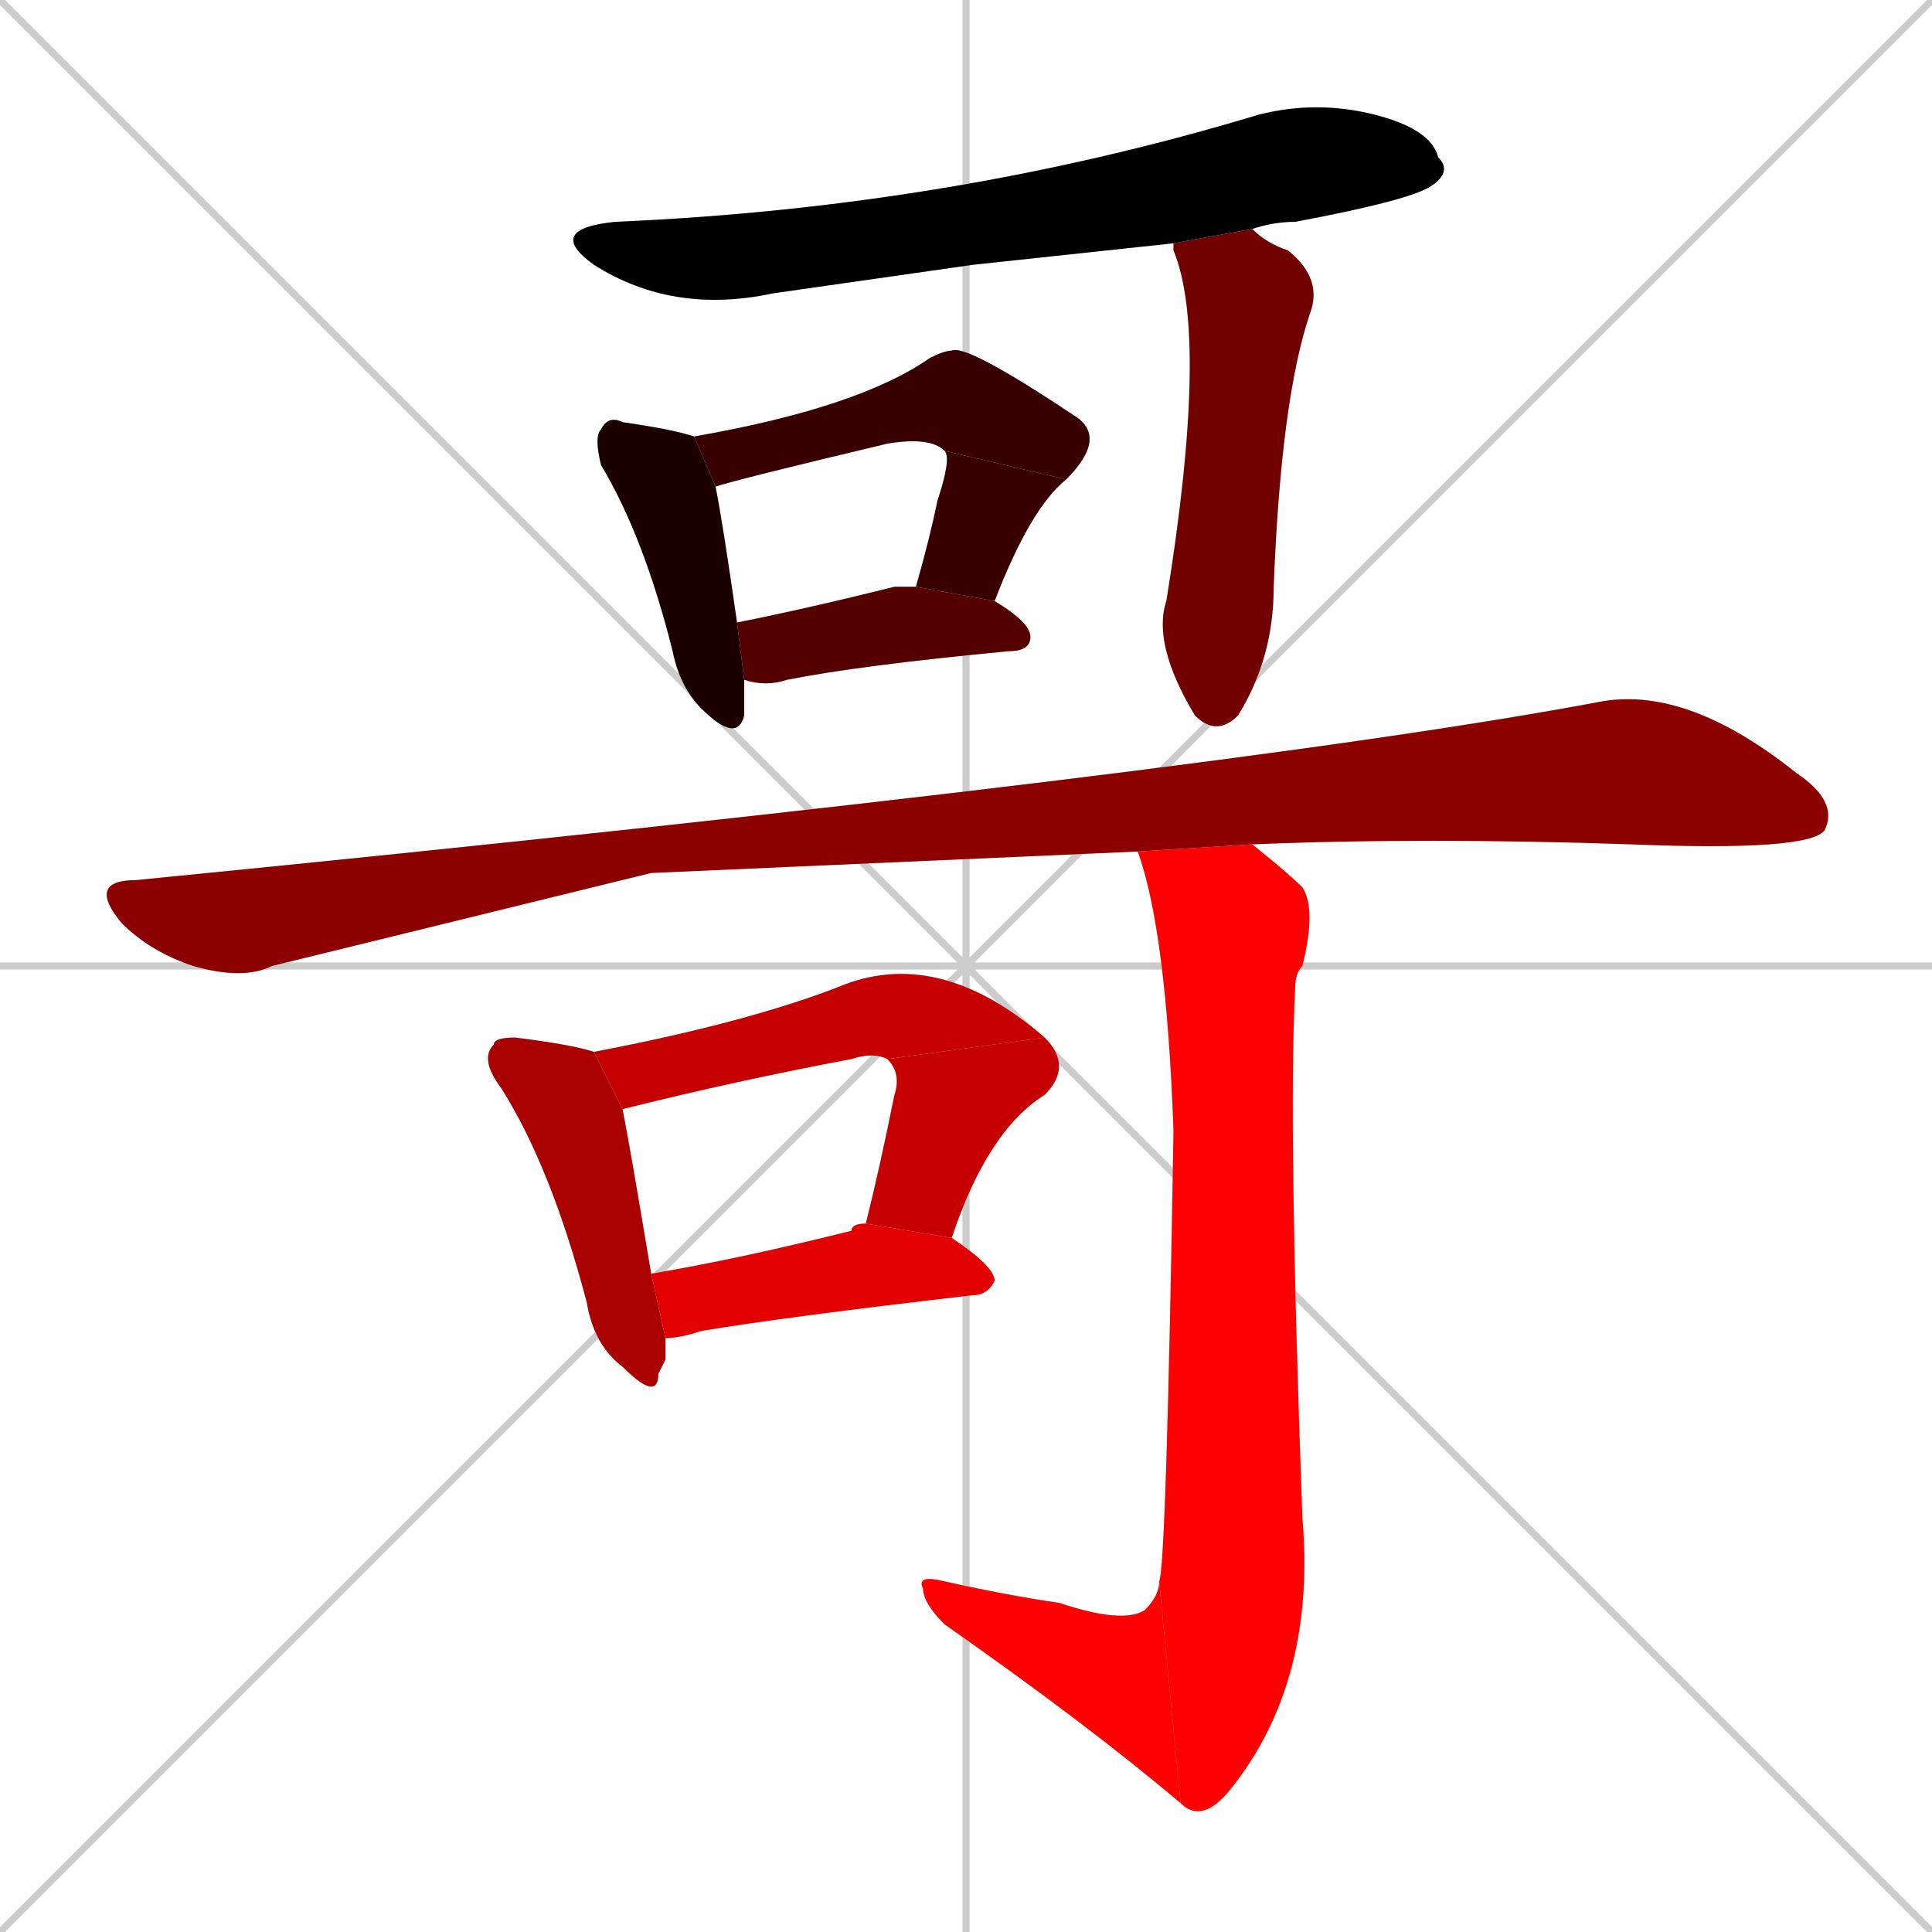 <svg xmlns="http://www.w3.org/2000/svg" xmlns:xlink="http://www.w3.org/1999/xlink" width="270" height="270"><path d="M 0 0 L 270 270 M 270 0 L 0 270 M 135 0 L 135 270 M 0 135 L 270 135" stroke="#CCCCCC" /><path d="M 136 37 L 108 41 Q 94 44 83 37 Q 76 32 86 31 Q 133 29 176 16 Q 184 14 192 16 Q 200 18 201 22 Q 203 24 200 26 Q 197 28 181 31 Q 178 31 175 32 L 164 34" fill="#CCCCCC"/><path d="M 104 98 L 104 100 Q 103 104 98 99 Q 95 96 94 91 Q 90 75 84 65 Q 83 61 84 60 Q 85 58 87 59 Q 94 60 97 61 L 100 68 Q 101 73 103 87 L 104 95" fill="#CCCCCC"/><path d="M 132 63 Q 130 61 124 62 Q 103 67 100 68 L 97 61 Q 120 57 130 50 Q 132 49 133 49 Q 135 48 150 58 Q 155 61 149 67" fill="#CCCCCC"/><path d="M 128 82 Q 130 75 131 70 Q 133 64 132 63 L 149 67 Q 144 71 139 84" fill="#CCCCCC"/><path d="M 103 87 Q 113 85 125 82 Q 126 82 128 82 L 139 84 Q 144 87 144 89 Q 144 91 141 91 Q 120 93 110 95 Q 107 96 104 95" fill="#CCCCCC"/><path d="M 175 32 Q 177 34 180 35 Q 185 39 183 44 Q 179 56 178 82 Q 178 92 173 100 Q 170 103 167 100 Q 161 90 163 84 Q 169 47 164 35 Q 164 34 164 34" fill="#CCCCCC"/><path d="M 91 122 L 38 135 Q 34 137 27 135 Q 21 133 17 129 Q 12 123 19 123 Q 171 108 224 98 Q 236 96 251 108 Q 257 112 255 116 Q 253 119 228 118 Q 199 117 175 118 L 159 119" fill="#CCCCCC"/><path d="M 93 190 L 92 192 Q 92 196 87 191 Q 83 188 82 182 Q 77 163 70 152 Q 67 148 69 146 Q 69 145 72 145 Q 80 146 83 147 L 87 155 Q 88 160 91 178 L 93 187" fill="#CCCCCC"/><path d="M 83 147 Q 104 143 117 138 Q 131 132 146 145 L 124 148 Q 122 147 119 148 Q 103 151 87 155" fill="#CCCCCC"/><path d="M 121 171 Q 123 163 125 153 Q 126 150 124 148 L 146 145 Q 150 149 146 153 Q 138 158 133 173" fill="#CCCCCC"/><path d="M 91 178 Q 103 176 119 172 Q 119 171 121 171 L 133 173 Q 139 177 139 179 Q 138 181 136 181 Q 110 184 98 186 Q 95 187 93 187" fill="#CCCCCC"/><path d="M 175 118 Q 180 122 182 124 Q 184 127 182 135 Q 181 136 181 138 Q 180 157 182 212 Q 184 235 172 250 Q 168 255 165 252 L 162 221 Q 163 219 164 158 Q 163 130 159 119" fill="#CCCCCC"/><path d="M 165 252 Q 152 241 132 227 Q 129 224 129 222 Q 128 220 132 221 Q 141 223 148 224 Q 157 227 160 225 Q 162 223 162 221" fill="#CCCCCC"/><path d="M 136 37 L 108 41 Q 94 44 83 37 Q 76 32 86 31 Q 133 29 176 16 Q 184 14 192 16 Q 200 18 201 22 Q 203 24 200 26 Q 197 28 181 31 Q 178 31 175 32 L 164 34" fill="#000000" /><path d="M 104 98 L 104 100 Q 103 104 98 99 Q 95 96 94 91 Q 90 75 84 65 Q 83 61 84 60 Q 85 58 87 59 Q 94 60 97 61 L 100 68 Q 101 73 103 87 L 104 95" fill="#1c0000" /><path d="M 132 63 Q 130 61 124 62 Q 103 67 100 68 L 97 61 Q 120 57 130 50 Q 132 49 133 49 Q 135 48 150 58 Q 155 61 149 67" fill="#380000" /><path d="M 128 82 Q 130 75 131 70 Q 133 64 132 63 L 149 67 Q 144 71 139 84" fill="#380000" /><path d="M 103 87 Q 113 85 125 82 Q 126 82 128 82 L 139 84 Q 144 87 144 89 Q 144 91 141 91 Q 120 93 110 95 Q 107 96 104 95" fill="#550000" /><path d="M 175 32 Q 177 34 180 35 Q 185 39 183 44 Q 179 56 178 82 Q 178 92 173 100 Q 170 103 167 100 Q 161 90 163 84 Q 169 47 164 35 Q 164 34 164 34" fill="#710000" /><path d="M 91 122 L 38 135 Q 34 137 27 135 Q 21 133 17 129 Q 12 123 19 123 Q 171 108 224 98 Q 236 96 251 108 Q 257 112 255 116 Q 253 119 228 118 Q 199 117 175 118 L 159 119" fill="#8d0000" /><path d="M 93 190 L 92 192 Q 92 196 87 191 Q 83 188 82 182 Q 77 163 70 152 Q 67 148 69 146 Q 69 145 72 145 Q 80 146 83 147 L 87 155 Q 88 160 91 178 L 93 187" fill="#aa0000" /><path d="M 83 147 Q 104 143 117 138 Q 131 132 146 145 L 124 148 Q 122 147 119 148 Q 103 151 87 155" fill="#c60000" /><path d="M 121 171 Q 123 163 125 153 Q 126 150 124 148 L 146 145 Q 150 149 146 153 Q 138 158 133 173" fill="#c60000" /><path d="M 91 178 Q 103 176 119 172 Q 119 171 121 171 L 133 173 Q 139 177 139 179 Q 138 181 136 181 Q 110 184 98 186 Q 95 187 93 187" fill="#e20000" /><path d="M 175 118 Q 180 122 182 124 Q 184 127 182 135 Q 181 136 181 138 Q 180 157 182 212 Q 184 235 172 250 Q 168 255 165 252 L 162 221 Q 163 219 164 158 Q 163 130 159 119" fill="#ff0000" /><path d="M 165 252 Q 152 241 132 227 Q 129 224 129 222 Q 128 220 132 221 Q 141 223 148 224 Q 157 227 160 225 Q 162 223 162 221" fill="#ff0000" /></svg>